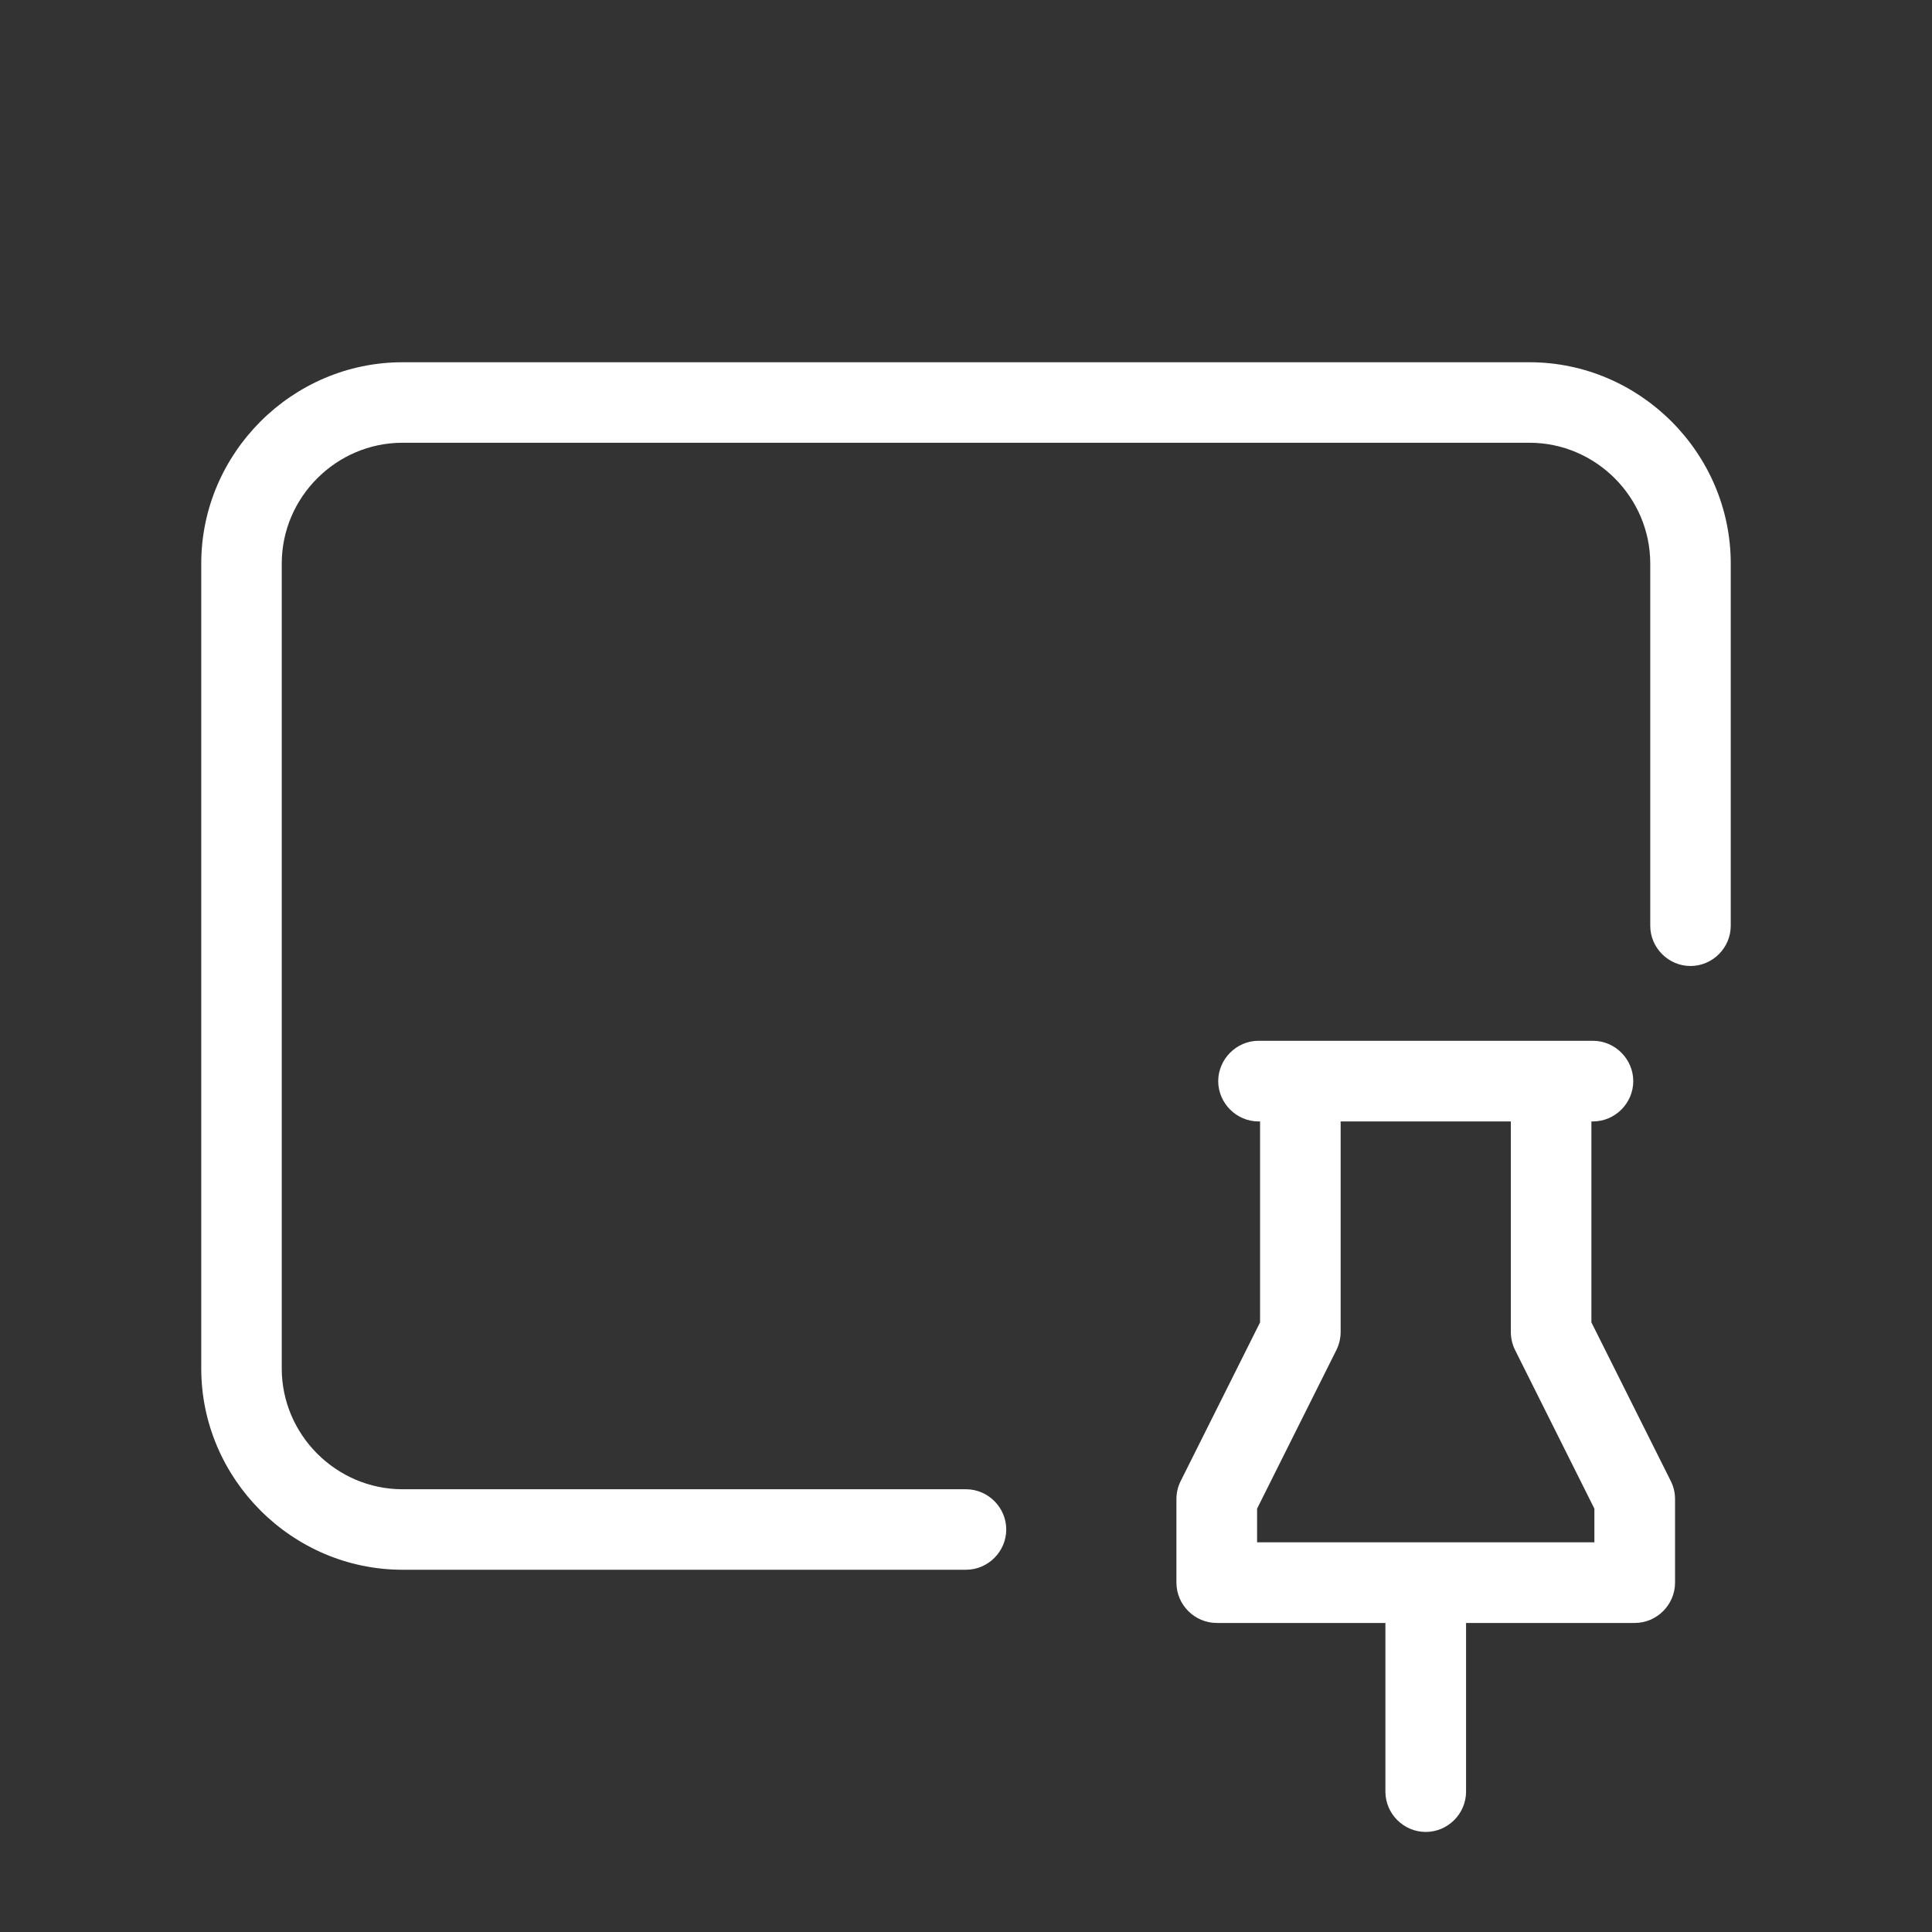 <?xml version="1.0" encoding="UTF-8" standalone="no"?>
<!DOCTYPE svg PUBLIC "-//W3C//DTD SVG 1.1//EN" "http://www.w3.org/Graphics/SVG/1.1/DTD/svg11.dtd">
<svg width="24px" height="24px" fill="white" viewBox="0 0 24 24" version="1.1" xmlns="http://www.w3.org/2000/svg" xmlns:xlink="http://www.w3.org/1999/xlink" xml:space="preserve" xmlns:serif="http://www.serif.com/" style="fill-rule:evenodd;clip-rule:evenodd;stroke-linejoin:round;stroke-miterlimit:2;">
    <rect x="0" y="0" width="24" height="24" fill="#333333" stroke="none"/>
    <path id="path1" d="M17.21,20.161L15.115,20.161C14.84,20.161 14.614,19.935 14.614,19.66L14.614,18.622C14.614,18.544 14.632,18.467 14.667,18.398L15.653,16.427L15.653,13.931L15.634,13.931C15.36,13.931 15.134,13.705 15.133,13.43C15.134,13.156 15.36,12.929 15.634,12.929L19.788,12.929C20.062,12.929 20.289,13.156 20.289,13.43C20.289,13.705 20.062,13.931 19.788,13.931L19.769,13.931L19.769,16.427L20.755,18.398C20.79,18.467 20.808,18.544 20.808,18.622L20.808,19.66C20.808,19.935 20.582,20.161 20.307,20.161L18.212,20.161L18.212,22.256C18.212,22.531 17.986,22.757 17.711,22.757C17.436,22.757 17.21,22.531 17.21,22.256L17.21,20.161ZM16.654,13.931L16.654,16.545C16.654,16.623 16.636,16.7 16.602,16.769L15.616,18.741L15.616,19.159L19.806,19.159L19.806,18.741L18.82,16.769C18.786,16.7 18.768,16.623 18.768,16.545L18.768,13.931L16.654,13.931ZM5,4.5L19,4.5C20.371,4.5 21.5,5.629 21.5,7L21.5,11.5C21.5,11.774 21.274,12 21,12C20.726,12 20.5,11.774 20.5,11.5L20.5,7C20.5,6.177 19.823,5.5 19,5.5L5,5.5C4.177,5.5 3.5,6.177 3.5,7L3.5,17C3.5,17.823 4.177,18.5 5,18.5L12,18.5C12.274,18.5 12.5,18.726 12.5,19C12.5,19.274 12.274,19.5 12,19.5L5,19.5C3.629,19.5 2.5,18.371 2.5,17L2.5,7C2.5,5.629 3.629,4.5 5,4.5Z"/>
</svg>
